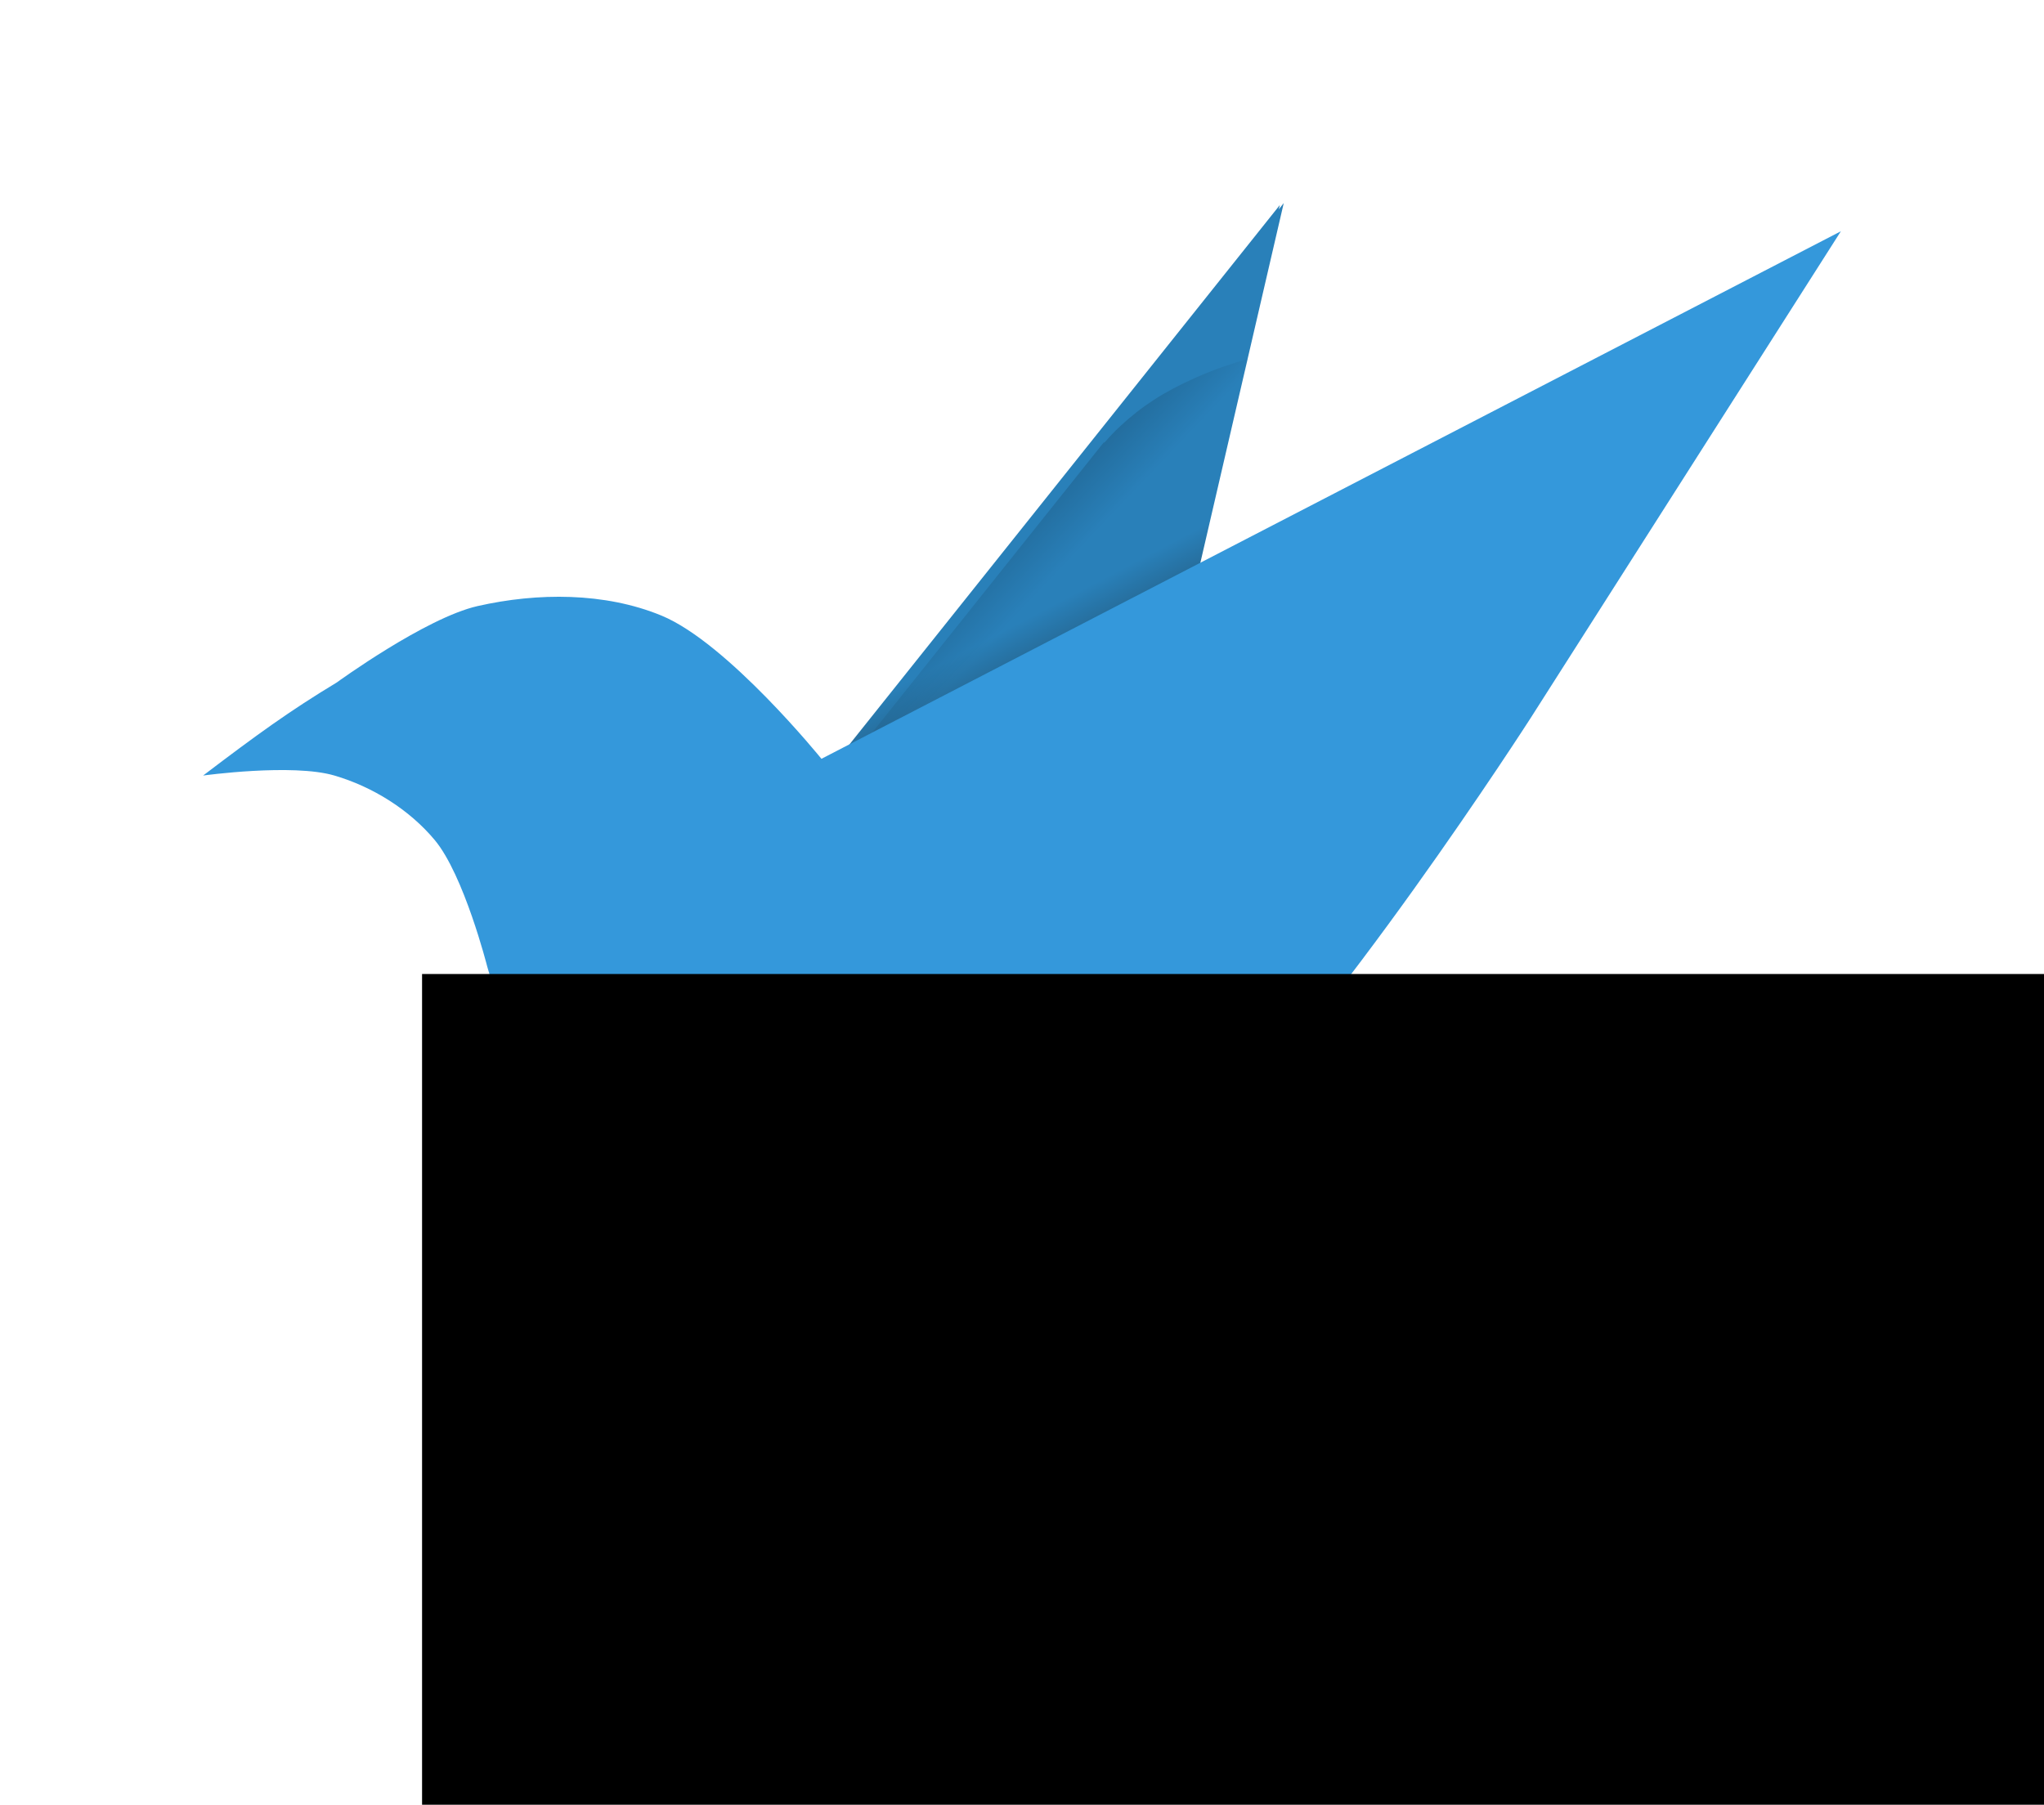 <?xml version="1.0" encoding="UTF-8" standalone="no"?>
<svg
   xmlns:dc="http://purl.org/dc/elements/1.1/"
   xmlns:cc="http://creativecommons.org/ns#"
   xmlns:rdf="http://www.w3.org/1999/02/22-rdf-syntax-ns#"
   xmlns:svg="http://www.w3.org/2000/svg"
   xmlns="http://www.w3.org/2000/svg"
   xmlns:xlink="http://www.w3.org/1999/xlink"
   version="1.1"
   id="svg4310"
   viewBox="0 0 142.626 125.947"
   height="35.545mm"
   width="40.252mm">
  <defs
     id="defs4312">
    <linearGradient
       gradientUnits="userSpaceOnUse"
       y2="-83.551"
       x2="184.165"
       y1="-88.969"
       x1="178.479"
       id="linearGradient4315-2"
       xlink:href="#linearGradient4305"
       gradientTransform="translate(-28.977,615.563)" />
    <linearGradient
       id="linearGradient4305">
      <stop
         id="stop4307"
         offset="0"
         style="stop-color:#000000;stop-opacity:0.29" />
      <stop
         id="stop4309"
         offset="1"
         style="stop-color:#000000;stop-opacity:0;" />
    </linearGradient>
    <linearGradient
       gradientTransform="translate(45.742,534.856)"
       gradientUnits="userSpaceOnUse"
       y2="-0.088"
       x2="111.198"
       y1="2.744"
       x1="112.689"
       id="linearGradient5096-9-7"
       xlink:href="#linearGradient5090" />
    <linearGradient
       id="linearGradient5090">
      <stop
         id="stop5092"
         offset="0"
         style="stop-color:#256792;stop-opacity:1" />
      <stop
         id="stop5094"
         offset="1"
         style="stop-color:#2980b9;stop-opacity:1" />
    </linearGradient>
    <linearGradient
       gradientTransform="translate(45.47,534.991)"
       gradientUnits="userSpaceOnUse"
       y2="-0.088"
       x2="111.198"
       y1="2.744"
       x1="112.689"
       id="linearGradient5096-4"
       xlink:href="#linearGradient5090" />
  </defs>
  <g
     transform="translate(-78.441,-495.195)"
     id="layer1">
    <path
       id="path5031-83"
       d="m 137.585,547.308 30.161,-37.805 -5.831,25.155 z"
       style="display:inline;fill:url(#linearGradient5096-4);fill-opacity:1;fill-rule:evenodd;stroke:none;stroke-width:1px;stroke-linecap:butt;stroke-linejoin:miter;stroke-opacity:1" />
    <path
       id="path5031-6-7"
       d="m 137.857,547.173 30.161,-37.805 -5.831,25.155 z"
       style="display:inline;opacity:1;fill:url(#linearGradient5096-9-7);fill-opacity:1;fill-rule:evenodd;stroke:none;stroke-width:1px;stroke-linecap:butt;stroke-linejoin:miter;stroke-opacity:1" />
    <path
       id="path5031-6-3-6"
       d="m 165.554,520.235 c -1.112,0.313 -2.387,0.738 -3.703,1.326 -2.228,0.996 -3.716,1.965 -5.242,3.375 -0.397,0.367 -0.756,0.747 -1.094,1.139 h -0.061 l -16.201,20.307 23.014,-11.967 z"
       style="display:inline;opacity:1;fill:url(#linearGradient4315-2);fill-opacity:1;fill-rule:evenodd;stroke:none;stroke-width:1px;stroke-linecap:butt;stroke-linejoin:miter;stroke-opacity:1" />
    <path
       id="path5028-0"
       d="m 149.071,606.968 -0.65,-22.667 c 0,0 9.557,-5.047 13.494,-8.663 9.391,-8.625 23.322,-30.319 23.322,-30.319 l 21.656,-33.984 -71.133,36.816 c 0,0 -6.544,-8.091 -11.161,-9.995 -3.958,-1.632 -8.651,-1.611 -12.827,-0.666 -3.635,0.823 -9.829,5.331 -9.829,5.331 -3.308,1.999 -5.561,3.635 -9.329,6.497 0,0 6.232,-0.861 9.162,0 2.66,0.781 5.218,2.371 6.997,4.498 2.044,2.444 3.665,8.829 3.665,8.829 0,0 2.209,7.763 4.498,10.995 2.705,3.82 6.287,7.28 10.495,9.329 4.201,2.046 13.793,2.504 13.793,2.504 5.096,16.142 1.534,4.384 6.014,18.998 0.353,0.971 1.832,2.499 1.832,2.499 z"
       style="display:inline;fill:#3498db;fill-opacity:0.996;fill-rule:evenodd;stroke:none;stroke-width:1px;stroke-linecap:butt;stroke-linejoin:miter;stroke-opacity:1" />
    <flowRoot
       transform="matrix(0.937,0,0,0.937,39.625,471.306)"
       style="font-style:normal;font-weight:normal;font-size:16px;line-height:1.25;font-family:sans-serif;letter-spacing:0px;word-spacing:0px;fill:#000000;fill-opacity:1;stroke:none"
       id="flowRoot4513"
       xml:space="preserve"><flowRegion
         style="font-size:16px"
         id="flowRegion4515"><rect
           style="font-size:16px"
           y="98.039"
           x="72.857"
           height="83.214"
           width="153.929"
           id="rect4517" /></flowRegion><flowPara
         style="font-style:normal;font-variant:normal;font-weight:bold;font-stretch:normal;font-size:48px;font-family:sans-serif;-inkscape-font-specification:'sans-serif Bold'"
         id="flowPara4519">DW</flowPara></flowRoot>  </g>
</svg>
